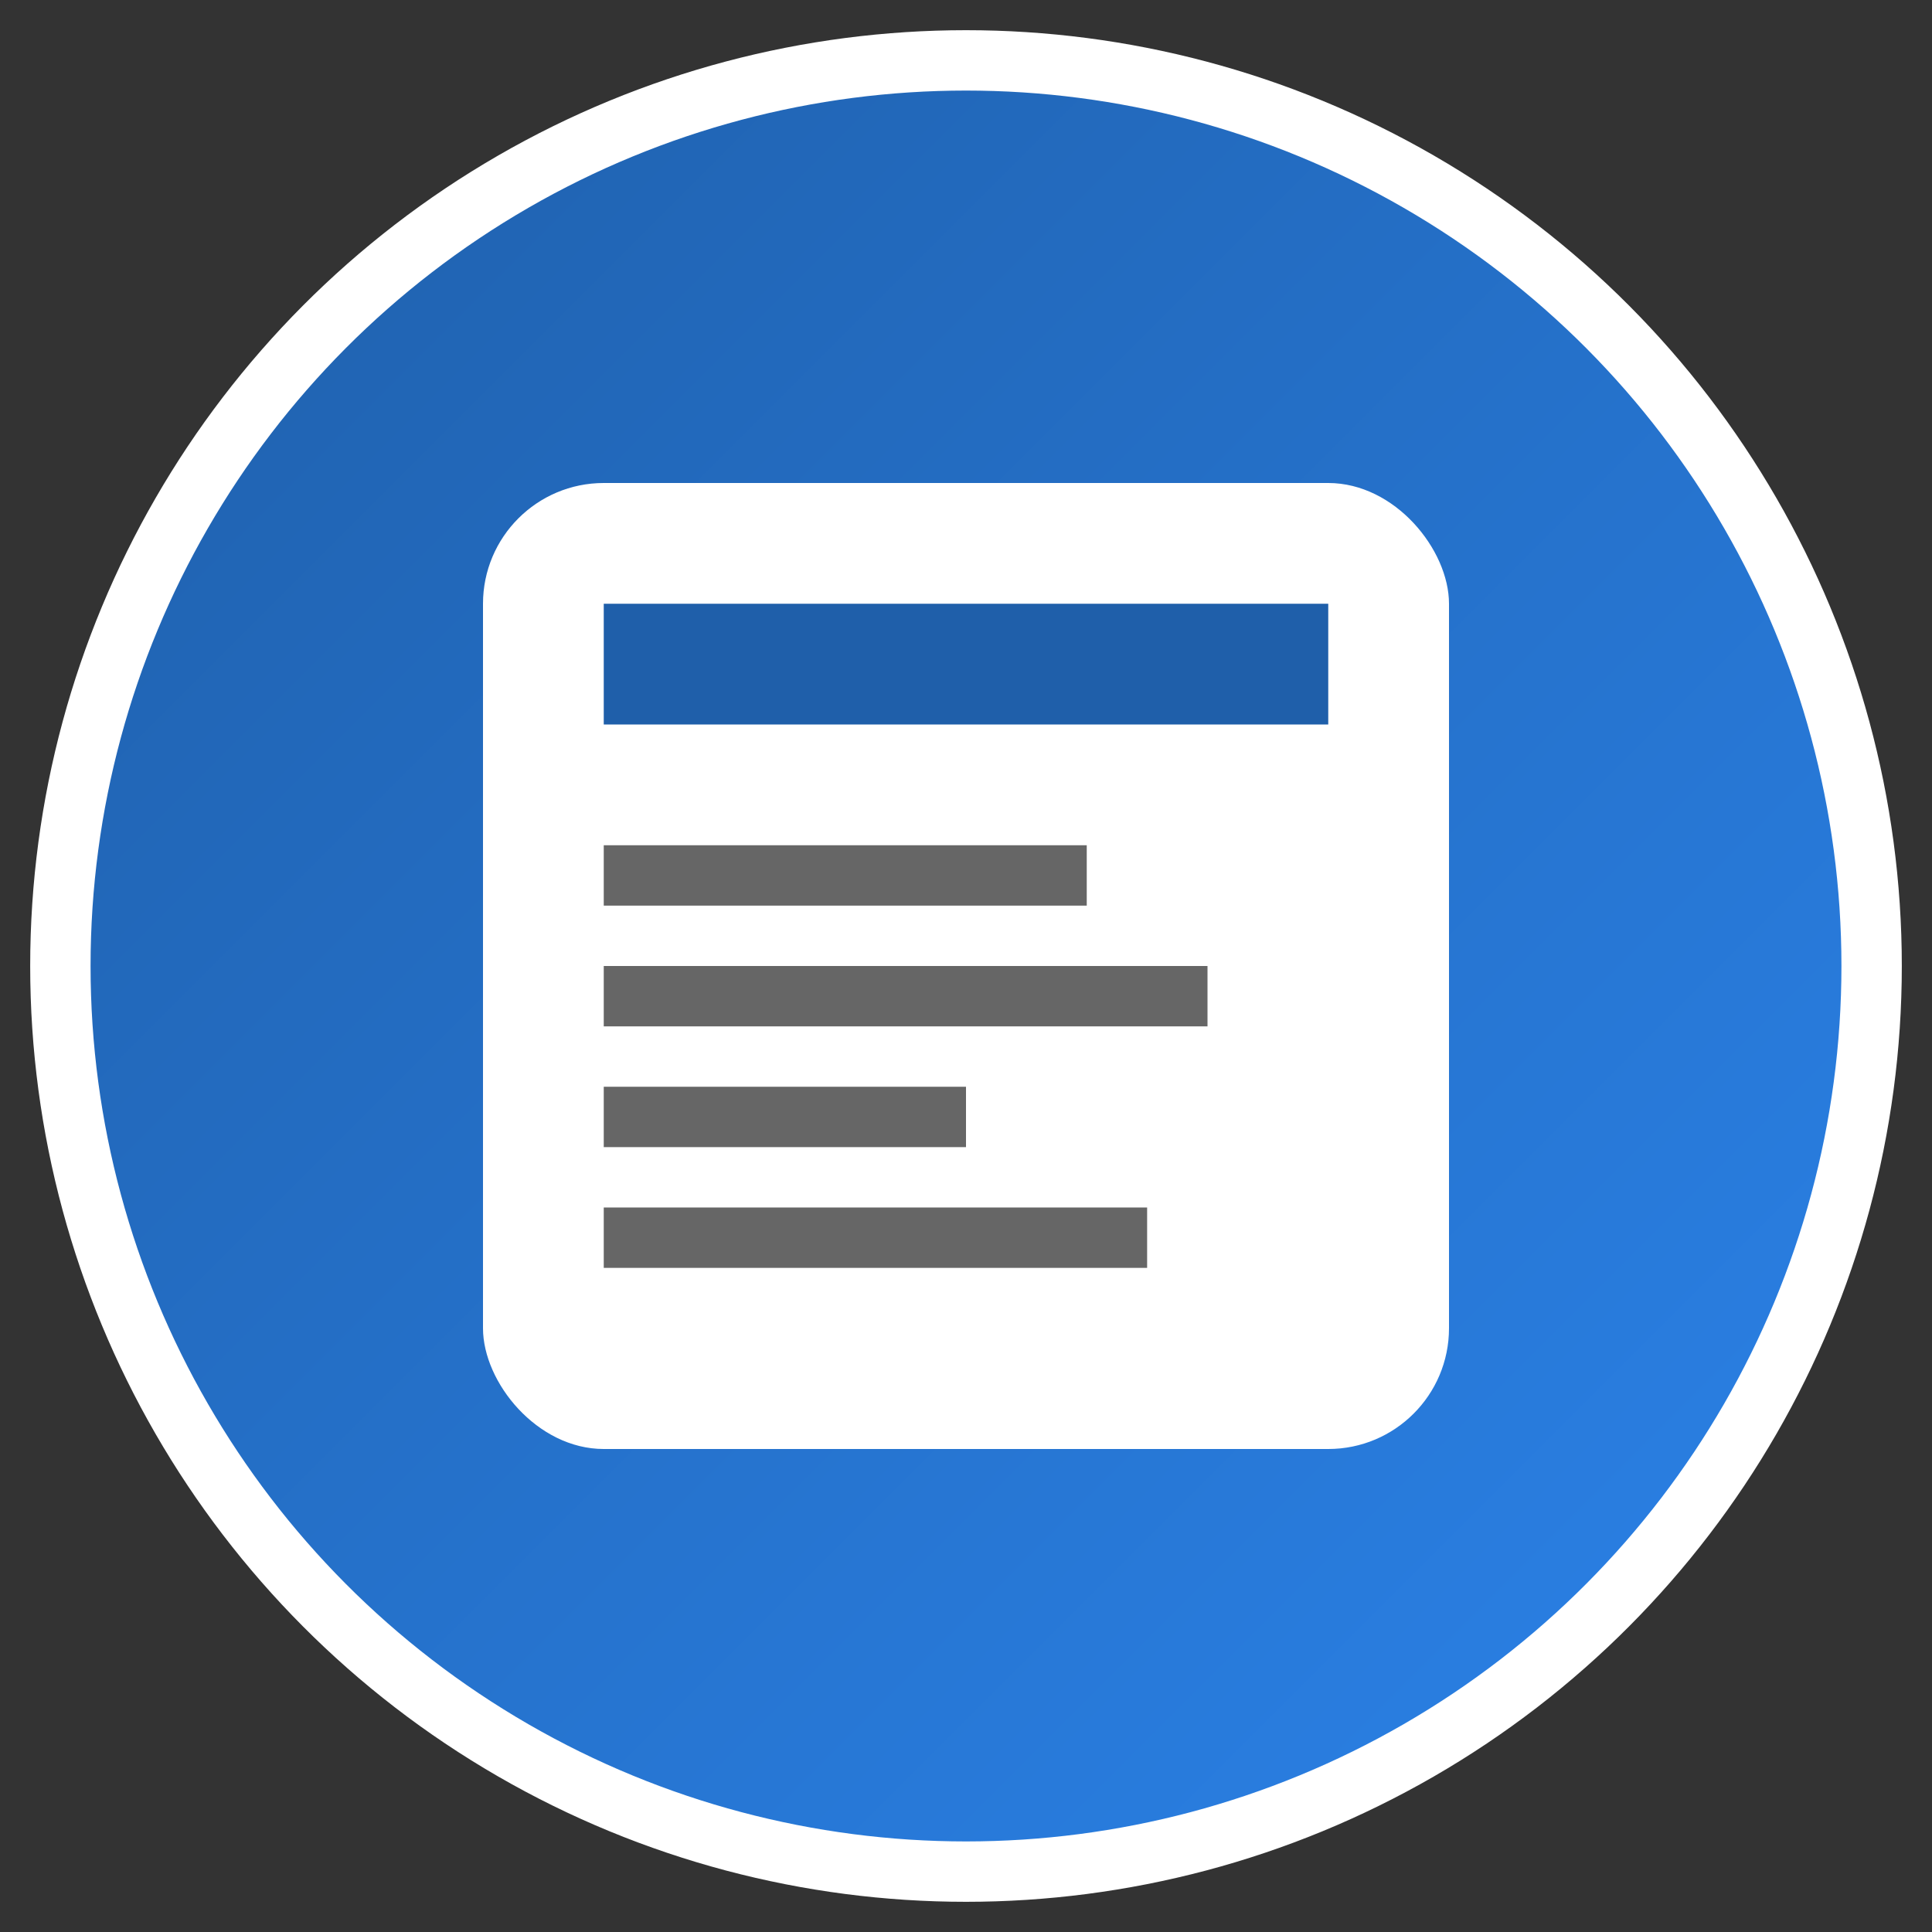 <svg width="32" height="32" xmlns="http://www.w3.org/2000/svg">
  <rect width="100%" height="100%" fill="#333333" stroke="none"/>
  <defs>
    <linearGradient id="faviconGradient" x1="0%" y1="0%" x2="100%" y2="100%">
      <stop offset="0%" style="stop-color:#1f5faa;stop-opacity:1" />
      <stop offset="100%" style="stop-color:#2b83ea;stop-opacity:1" />
    </linearGradient>
  </defs>

  <!-- Background circle -->
  <circle cx="16" cy="16" r="15" fill="url(#faviconGradient)" stroke="white" stroke-width="1"/>

  <!-- Newspaper icon -->
  <g fill="white" transform="translate(8, 8)">
    <!-- Paper -->
    <rect x="0" y="0" width="16" height="16" rx="2" fill="white"/>
    <!-- Header -->
    <rect x="2" y="2" width="12" height="2" fill="#1f5faa"/>
    <!-- Lines -->
    <rect x="2" y="6" width="8" height="1" fill="#666"/>
    <rect x="2" y="8" width="10" height="1" fill="#666"/>
    <rect x="2" y="10" width="6" height="1" fill="#666"/>
    <rect x="2" y="12" width="9" height="1" fill="#666"/>
  </g>
</svg>
